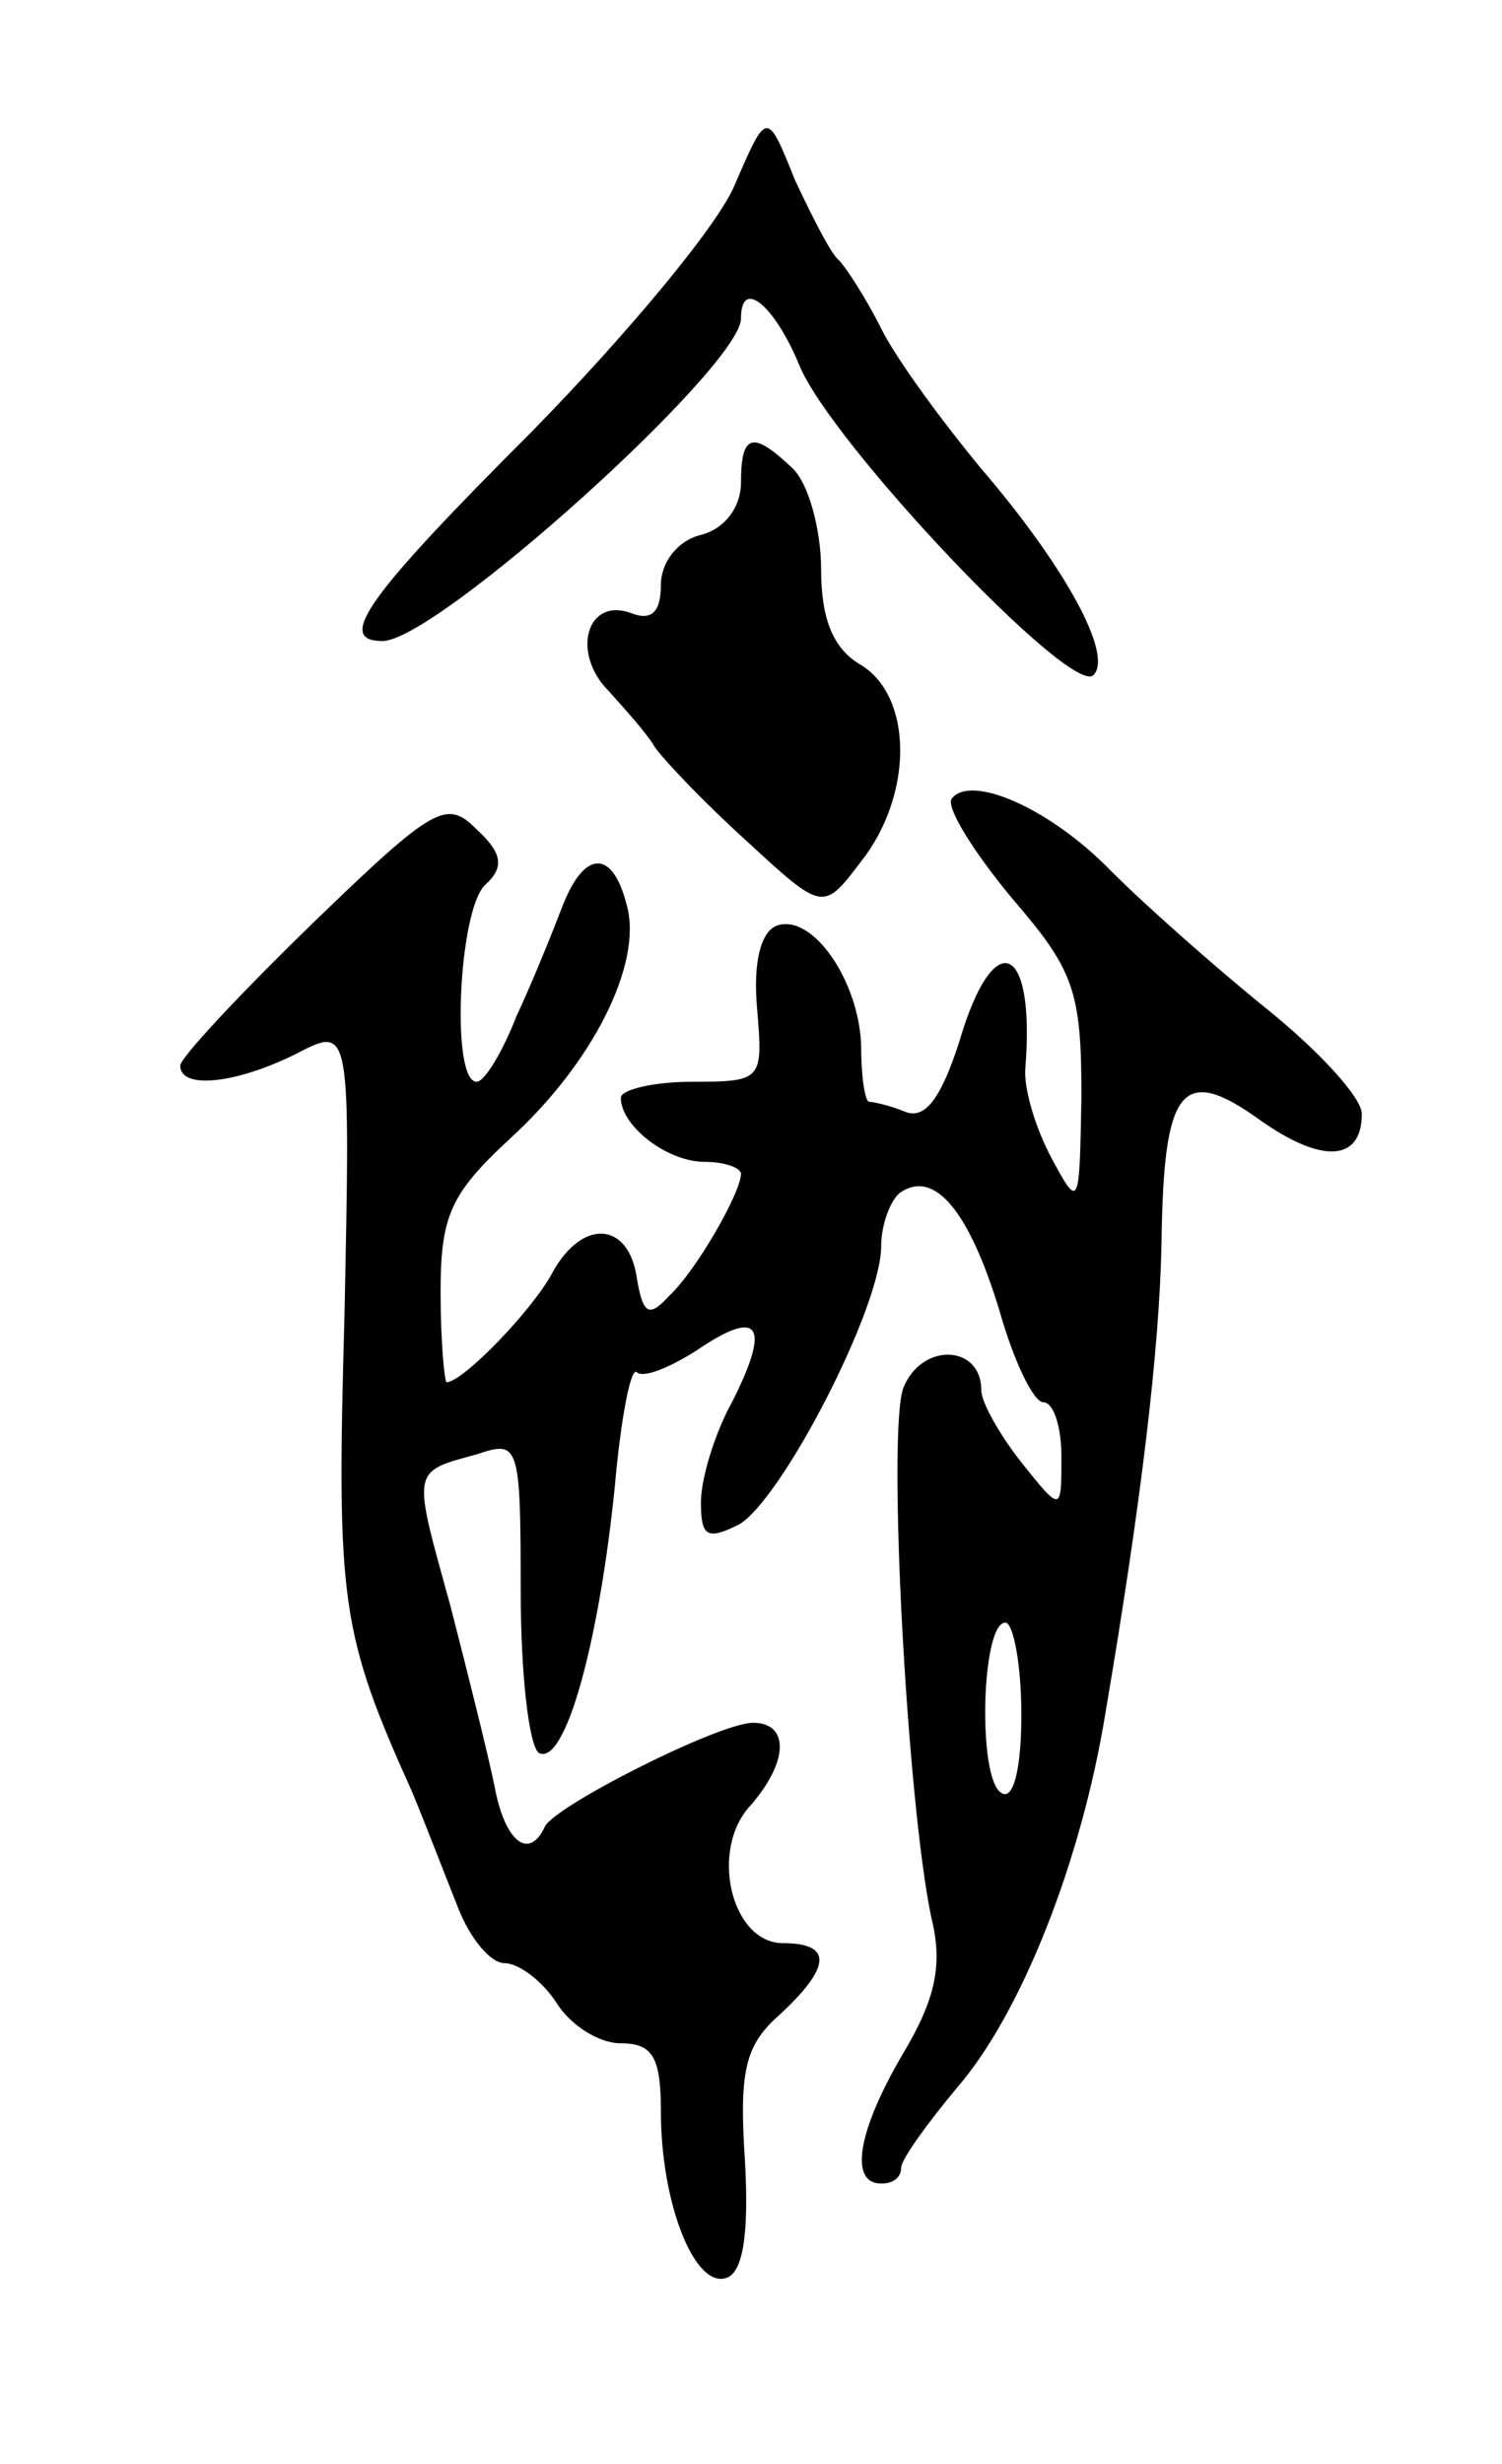 <svg version="1.0" xmlns="http://www.w3.org/2000/svg"
 width="75pt" height="123pt" viewBox="0 0 75 123"
 preserveAspectRatio="xMidYMid meet">
<g transform="translate(0,123) scale(0.1,-0.1)"
fill="#000000" stroke="none">
<path d="M367 1138 c-8 -20 -54 -75 -101 -123 -82 -82 -99 -105 -75 -105 27 0
179 137 179 161 0 21 17 6 29 -23 15 -38 136 -166 147 -155 10 10 -14 54 -56
103 -19 23 -42 54 -50 70 -8 16 -18 31 -21 34 -4 3 -13 21 -22 40 -14 35 -14
35 -30 -2z"/>
<path d="M370 989 c0 -12 -8 -23 -20 -26 -12 -3 -20 -14 -20 -25 0 -14 -5 -18
-15 -14 -22 8 -30 -20 -11 -39 8 -9 19 -21 23 -28 5 -7 25 -28 46 -47 38 -35
38 -35 57 -10 26 33 26 82 0 98 -14 8 -20 23 -20 48 0 19 -6 42 -14 50 -20 19
-26 18 -26 -7z"/>
<path d="M475 831 c-2 -5 11 -26 30 -49 31 -36 35 -46 35 -99 -1 -56 -1 -57
-15 -31 -8 15 -14 35 -13 45 5 63 -16 71 -33 13 -9 -28 -17 -39 -27 -35 -7 3
-16 5 -18 5 -2 0 -4 12 -4 28 -1 32 -24 66 -42 60 -8 -3 -12 -18 -10 -41 3
-36 3 -37 -32 -37 -20 0 -36 -4 -36 -8 0 -14 23 -32 42 -32 10 0 18 -3 18 -6
0 -9 -22 -48 -36 -61 -10 -11 -13 -9 -16 9 -4 28 -27 30 -42 3 -10 -19 -45
-55 -53 -55 -1 0 -3 20 -3 45 0 38 5 49 34 76 42 38 67 88 59 117 -7 28 -21
28 -32 0 -5 -13 -15 -38 -23 -55 -7 -18 -16 -33 -20 -33 -13 0 -9 85 4 98 10
9 9 16 -4 28 -15 15 -21 12 -82 -47 -36 -35 -66 -67 -66 -71 0 -12 28 -9 58 6
27 14 27 14 24 -131 -4 -143 -2 -158 34 -238 7 -17 17 -43 23 -58 6 -15 16
-27 23 -27 7 0 19 -9 26 -20 7 -11 21 -20 32 -20 16 0 20 -7 20 -34 0 -46 17
-89 33 -83 8 3 11 22 9 58 -3 45 0 58 17 73 26 24 27 36 2 36 -26 0 -37 47
-16 69 19 22 19 41 1 41 -17 0 -100 -42 -104 -52 -8 -17 -20 -7 -25 20 -3 15
-13 55 -22 90 -19 69 -20 67 13 76 21 7 22 6 22 -68 0 -41 4 -77 9 -81 13 -7
30 54 38 133 3 34 8 60 11 57 3 -3 16 2 30 11 31 21 37 13 18 -25 -9 -16 -16
-39 -16 -51 0 -17 3 -19 19 -11 21 12 71 108 71 139 0 11 5 24 10 27 17 11 34
-10 49 -59 7 -25 17 -46 22 -46 5 0 9 -12 9 -27 0 -28 0 -28 -20 -3 -11 14
-20 30 -20 36 0 23 -30 24 -39 1 -8 -23 2 -207 14 -264 6 -24 2 -41 -14 -68
-23 -39 -27 -65 -11 -65 6 0 10 3 10 8 0 4 13 22 28 40 32 37 62 113 74 187
18 106 27 182 28 235 1 77 10 89 49 61 31 -22 51 -21 51 3 0 8 -21 31 -47 52
-26 21 -61 52 -78 69 -31 32 -71 49 -80 36z m35 -457 c0 -27 -4 -43 -10 -39
-12 7 -10 85 2 85 4 0 8 -21 8 -46z"/>
</g>
</svg>

